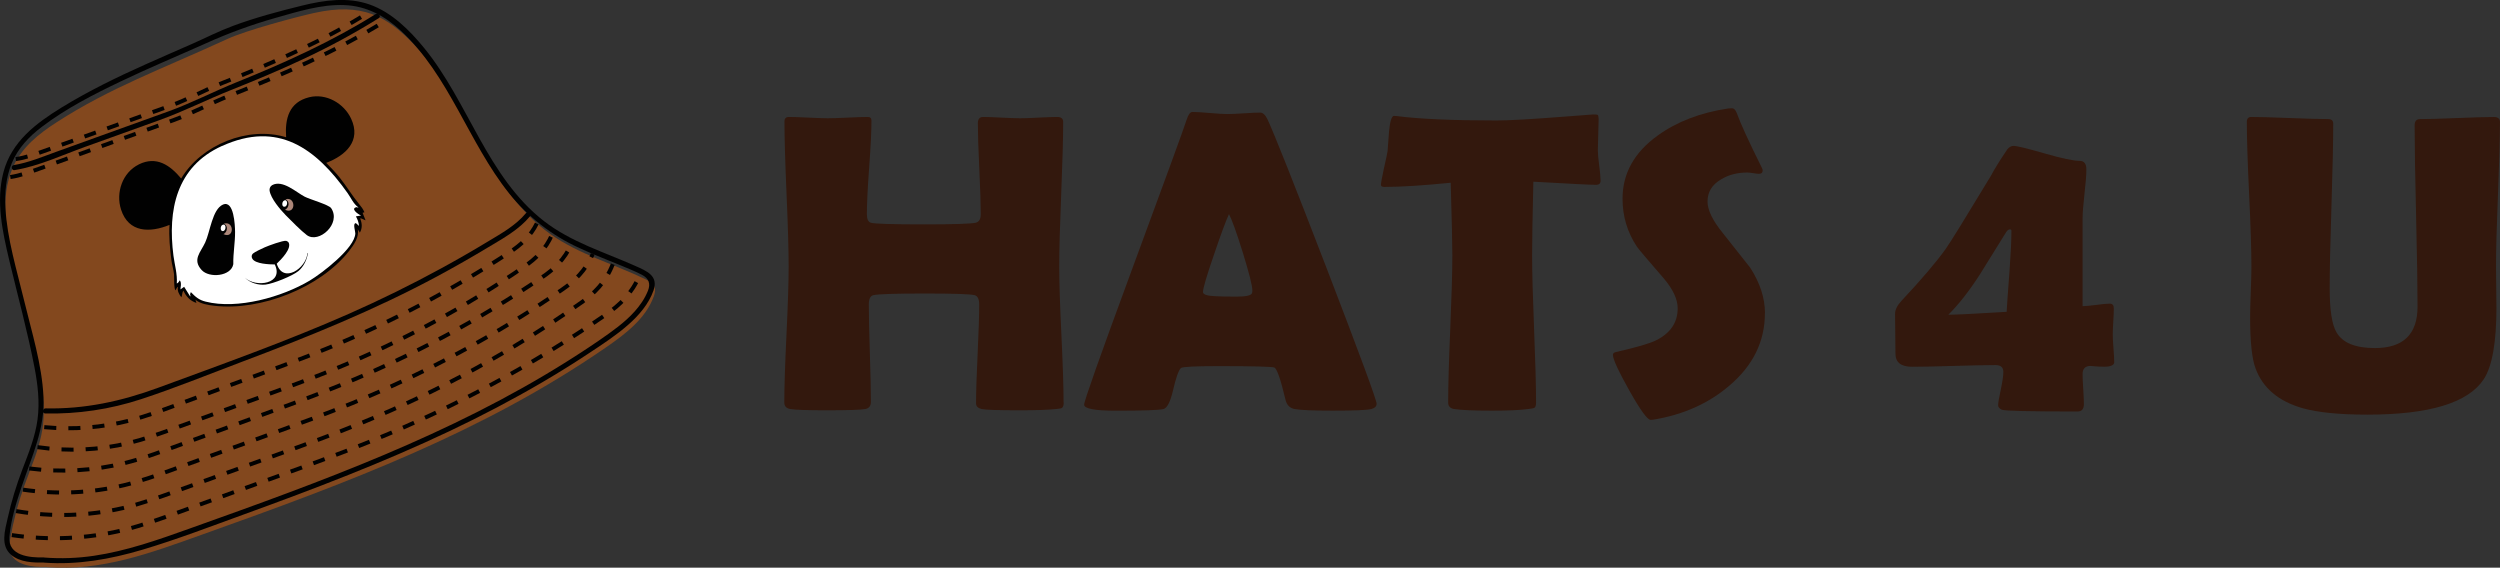 <?xml version="1.0" encoding="UTF-8"?>
<svg id="Layer_1" data-name="Layer 1" xmlns="http://www.w3.org/2000/svg" viewBox="0 0 621.51 141.13"><rect x="0" y="0" width="621.51" height="141.13" fill="#333333" stroke="none"/>
  <defs>
    <style>
      .cls-1 {
        fill: #fff;
      }

      .cls-2 {
        fill: #83481e;
      }

      .cls-3 {
        fill: #ac8678;
      }

      .cls-4 {
        fill: #010101;
      }

      .cls-5 {
        fill: none;
        stroke: #010101;
        stroke-dasharray: 3 3 3 3 3 3;
        stroke-miterlimit: 10;
      }

      .cls-6 {
        fill: #33180d;
      }
    </style>
  </defs>
  <g>
    <path class="cls-2" d="M11.59,140.93c-3.61.15-8.3-.46-9.14-3.98-.23-.99-.08-2.03.1-3.04.78-4.39,1.91-8.7,3.4-12.9,1.69-4.74,3.83-9.38,4.6-14.35,1.04-6.78-.58-13.65-2.16-20.32l-4.69-19.58c-1.99-8.33-3.94-17.38-.46-25.22,2.18-4.91,6.36-8.26,10.88-11.17,13.44-8.65,25.82-13.06,42.54-20.74,4.39-2.02,16.61-5.33,21.32-6.38,12.12-2.72,18.23.81,24.96,7.81,6.73,7,11.08,16.03,15.83,24.5,4.74,8.47,10.09,16.95,17.99,22.59,7.15,5.1,15.84,7.47,23.74,11.29.92.44,1.91.99,2.24,1.96.26.75.04,1.58-.22,2.32-2.04,5.55-7.09,9.35-11.95,12.7-30.5,21.01-63.72,33.44-100.32,46.48-12.81,4.57-24.99,9.18-38.62,8.08"/>
    <path class="cls-4" d="M10.85,138.57c-3.47.11-8.89-.41-8.51-5.09.35-4.26,1.75-8.67,3.11-12.7,2.48-7.38,5.73-14.14,5.36-22.12-.38-8.09-2.93-16.1-4.81-23.93-1.82-7.58-4.23-15.32-4.66-23.14-.21-3.74.16-7.55,1.59-11.03,1.53-3.72,4.32-6.65,7.49-9.04,5.98-4.55,12.84-8.06,19.6-11.28,6.96-3.33,14.09-6.3,21.13-9.45,5.59-2.53,11.37-4.64,17.28-6.32,5.54-1.56,11.39-3.44,17.21-3.2,5.49.21,10.06,2.71,14.03,6.39,12.09,11.2,16.77,27.75,26.92,40.44,4.68,5.85,10.67,10.5,17.49,13.58,3.43,1.6,6.98,2.94,10.48,4.4,1.69.71,3.42,1.39,5.05,2.25,1.7.89,2.18,2.2,1.46,3.99-.41.99-.91,1.94-1.52,2.83-2.1,3.15-5.11,5.57-8.15,7.75-3.37,2.42-6.86,4.7-10.37,6.91-7.22,4.55-14.68,8.71-22.29,12.56-15.19,7.68-30.98,14.11-46.91,20.07-8.28,3.1-16.61,6.08-24.94,9.05-7.67,2.74-15.4,5.47-23.49,6.67-4.08.61-8.2.76-12.31.45-.81-.06-.99,1.2-.18,1.26,8.36.62,16.55-.84,24.54-3.22,8.59-2.56,17-5.8,25.42-8.85,17.2-6.24,34.33-12.77,50.87-20.61,7.9-3.75,15.65-7.8,23.19-12.22,3.87-2.27,7.69-4.64,11.43-7.12,3.41-2.25,6.87-4.5,9.93-7.21,2.6-2.3,4.99-5.09,6.17-8.41,1.3-3.7-1.71-4.87-4.59-6.15-7.68-3.42-15.92-5.9-22.64-11.12-14.18-11.04-18.74-29.53-29.81-43.06-3.6-4.4-8.05-8.85-13.53-10.78-5.48-1.93-11.33-1.08-16.86.29-5.77,1.42-11.58,2.97-17.15,5.04-3.49,1.29-6.83,3.01-10.23,4.51-3.8,1.67-7.62,3.32-11.41,5.02-7.13,3.19-14.15,6.6-20.83,10.69-6.44,3.95-12.56,8.53-14.56,16.18-1.88,7.16-.24,14.69,1.42,21.72,2.13,8.93,4.59,17.84,6.32,26.85.81,4.22,1.31,8.54.75,12.82s-2.21,8.37-3.76,12.43c-1.52,3.95-2.74,8.01-3.67,12.14-.66,2.98-1.87,6.8.86,9.12,2.2,1.87,5.51,1.99,8.25,1.91.82-.03.65-1.29-.16-1.27h0Z"/>
    <path class="cls-4" d="M11.19,102.79c8.11.18,16.2-1.02,23.91-3.56,8.31-2.72,16.44-6.04,24.64-9.13,16.78-6.31,33.31-12.97,49.12-21.49,4.25-2.29,8.45-4.69,12.59-7.18,3.67-2.2,7.54-4.32,10.31-7.66.53-.62-.49-1.4-1.02-.76-2.55,3.06-6.11,5.03-9.47,7.05-3.83,2.32-7.72,4.55-11.65,6.69-7.44,4.06-15.05,7.8-22.81,11.23-15.53,6.85-31.62,12.58-47.55,18.44-9.04,3.33-18.24,5.32-27.89,5.1-.8-.03-.99,1.25-.17,1.26h-.01Z"/>
    <path class="cls-4" d="M3.63,42.29c5.98-.97,11.8-3.72,17.47-5.76l18.53-6.66c6.06-2.18,11.77-5.08,17.74-7.46,6.05-2.41,12.06-4.92,17.95-7.69,6.48-3.02,12.78-6.43,18.85-10.21.69-.43-.1-1.44-.79-1-10.9,6.82-22.63,12.12-34.53,16.92-5.72,2.31-11.22,5.18-17.03,7.28-5.95,2.15-11.91,4.29-17.86,6.43l-10.09,3.64c-3.41,1.23-6.82,2.67-10.41,3.25-.81.13-.65,1.4.16,1.27h0Z"/>
    <path class="cls-5" d="M2.94,133.03c9.22,1.35,18.61.93,27.68-1.24,4.79-1.17,9.41-2.85,14.02-4.53l26.22-9.52c7.45-2.7,14.9-5.4,22.22-8.41,20.26-8.28,39.56-18.72,57.58-31.14,3.32-2.28,6.42-5.15,8.34-9.74"/>
    <path class="cls-5" d="M4.02,127.06c8.79,1.51,17.79,1.25,26.49-.74,4.57-1.08,8.96-2.66,13.35-4.25l24.94-9c7.08-2.55,14.17-5.1,21.13-7.96,19.27-7.87,37.58-17.91,54.6-29.9,3.13-2.21,6.06-5,7.81-9.53"/>
    <path class="cls-5" d="M5.72,121.73c8.37,1.24,16.9.86,25.13-1.11,4.35-1.06,8.54-2.58,12.73-4.11l23.79-8.64c6.76-2.46,13.52-4.91,20.17-7.63,18.39-7.52,35.91-17,52.26-28.28,3.01-2.07,5.83-4.68,7.56-8.85"/>
    <path class="cls-5" d="M7.26,116.46c7.95,1.03,16.01.57,23.79-1.35,4.13-1.03,8.12-2.49,12.1-3.94l22.63-8.27c6.42-2.35,12.85-4.69,19.19-7.28,17.49-7.15,34.18-16.1,49.82-26.7,2.87-1.94,5.57-4.39,7.27-8.25"/>
    <path class="cls-5" d="M9.32,111.16c7.56,1.1,15.26.76,22.7-1.02,3.94-.97,7.72-2.34,11.49-3.71l21.49-7.81c6.1-2.22,12.21-4.44,18.22-6.89,16.61-6.79,32.44-15.35,47.22-25.53,2.72-1.87,5.26-4.23,6.84-7.98"/>
    <path class="cls-5" d="M11,106.19c7.19.69,14.44.11,21.43-1.69,3.74-.98,7.35-2.31,10.97-3.65l20.54-7.58c5.82-2.15,11.67-4.3,17.42-6.66,15.87-6.5,31.08-14.52,45.41-23.94,2.63-1.73,5.11-3.87,6.73-7.21"/>
    <path class="cls-5" d="M2.57,44.02c2.43-.37,4.77-1.21,7.1-2.05l33.45-12.1c4.74-1.72,9.17-4.19,13.86-6.05,13.45-5.34,26.74-11.11,39.01-18.75"/>
    <path class="cls-5" d="M3.92,39.55c2.31-.32,4.53-1.11,6.72-1.89l31.64-11.34c4.47-1.6,8.65-3.99,13.09-5.73,12.71-5.03,25.25-10.5,36.81-17.84"/>
    <g id="Generative_Object" data-name="Generative Object">
      <g>
        <path class="cls-4" d="M34.51,40.87c4.37-2.16,7.75.17,10.53,3.51,5-8.42,16.67-13.13,26.09-10.26-.32-4.59.7-8.69,5.71-9.94,4.23-1.06,8.68,1.5,10.46,5.35,2.54,5.48-1.34,9.11-6.2,10.96,1.17,1.17,2.33,2.39,3.36,3.68,1.71,2.15,3.11,4.49,4.83,6.59.51.62,1.01,1.25,1.31,2.02l-.46.12.74,1.87c-.03.07-1.13-.64-1.35-.45.5,1.2.59,2.37-.07,3.52l-.53-.87c.42,1.93-.95,3.87-2.08,5.33-7.12,9.2-22.05,15.05-33.54,13.72-1.56-.18-3.5-.47-4.72-1.5l.25.79c-1.56-.5-2.56-1.56-3.23-3.04-.4.48-.26,1.11-.53,1.64-.58-.76-1.06-1.6-.83-2.59-.11-.11-.58.71-.59.84-.47-.13-.33-3.39-.39-3.94-.12-1.16-.52-2.43-.67-3.61-.36-2.88-.64-5.8-.46-8.7-4.85,1.98-10.16,1.99-12.04-3.8-1.37-4.22.34-9.22,4.41-11.23Z"/>
        <g>
          <path class="cls-1" d="M55.17,36.31c13.93-6.35,23.33.52,31.26,11.72.87,1.22,1.39,2.6,2.66,3.52-.02.16-.32-.07-.43-.05-1.67.33.45,1.84,1.1,2.07l-1.28.22c.42.76.69,1.46.76,2.33-.27-.04-.64-.81-.97-.6-.5.32.07,2,.06,2.48-.04,3.64-8.38,9.99-11.31,11.74-6.86,4.09-17.98,7.26-25.91,5.24-1.66-.42-2.49-1.15-3.66-2.36-.03,0-.19.48-.19.55-.02.18.21.47,0,.5l-1.48-2.37-.92.65c.02-.72.31-1.45-.08-2.13l-.14-.1c-.1.26-.39.69-.69.75.17-2.34-.53-4.6-.83-6.91-1.46-11.33.69-22.1,12.03-27.26Z"/>
          <path class="cls-4" d="M65.83,61.48c.89-.39,4.51-1.75,5.33-1.6.12.02.48.23.54.33.99,1.51-1.88,4.38-2.9,5.34,1.56,5.08,7.36,1.13,7.61-2.57.1-.25.11.03.1.09-.21,1.56-1.11,3.31-2.32,4.31-1.49,1.23-6.27,3.15-8.19,3.37-1.75.2-3.88-.44-5.12-1.72,2.72,2.56,9.78,1.56,7.43-3.29-1.34,0-4.82-.12-5.57-1.41-.26-.44-.24-.95.15-1.3.47-.42,2.3-1.26,2.94-1.55Z"/>
          <g>
            <path class="cls-4" d="M67.65,46.03c2.6-1.43,5.98,1.77,8.08,2.86,1.31.68,6.01,2,6.59,2.85,2.61,3.86-3.07,8.9-6.04,6.71-1.3-.96-4.05-3.71-5.26-4.96-1.37-1.41-3.71-4.15-4-6.1-.08-.51.17-1.11.64-1.36Z"/>
            <path class="cls-3" d="M70.94,49.55c2.65-.85,2.69,3.92-.08,2.6,1.05-.51,1.25-2.15.08-2.6Z"/>
            <path class="cls-1" d="M70.57,49.89c.97-.58,1.11,1.34.21,1.5-.76.14-.76-1.17-.21-1.5Z"/>
          </g>
          <g>
            <path class="cls-4" d="M55.41,50.87c2.76-1.22,3.01,5.14,3.03,6.77.02,2.68-.5,5.36-.44,8.04-.55,3.03-5.97,3.52-7.86,1.46-2.38-2.59-.28-4.38.87-6.85,1.22-2.61,1.78-8.27,4.4-9.42Z"/>
            <path class="cls-3" d="M55.63,55.61c2.69-.84,2.66,3.92-.08,2.6,1.02-.51,1.24-2.17.08-2.6Z"/>
            <path class="cls-1" d="M55.21,55.97c1.01-.68,1.16,1.29.27,1.48-.74.16-.77-1.14-.27-1.48Z"/>
          </g>
        </g>
      </g>
    </g>
  </g>
  <g>
    <path class="cls-6" d="M264.44,100.08c0,.72-.16,1.17-.47,1.35-.14.1-.62.19-1.45.26-2.1.21-5.07.31-8.9.31-5.42,0-8.6-.1-9.55-.31-.95-.21-1.42-.67-1.42-1.4,0-2.73.13-6.82.39-12.29s.39-9.57.39-12.29c0-1.35-.38-2.12-1.14-2.33-1.17-.28-5.35-.41-12.53-.41s-11.42.14-12.63.41c-.76.17-1.14.95-1.14,2.33,0,2.69.09,6.72.26,12.09.17,5.37.26,9.39.26,12.08,0,1.04-.47,1.64-1.4,1.81-1.1.21-4.35.31-9.73.31-4.66,0-7.63-.1-8.9-.31-1-.17-1.5-.71-1.5-1.6,0-3.73.18-9.35.54-16.87.36-7.52.54-13.16.54-16.92,0-4-.17-10.02-.52-18.04-.35-8.02-.52-14.03-.52-18.04,0-.76.36-1.14,1.09-1.14,1.07,0,2.68.05,4.84.16,2.16.1,3.77.16,4.84.16s2.77-.05,4.99-.16,3.89-.16,4.99-.16c.59,0,.88.31.88.93,0,2.59-.19,6.46-.57,11.62-.38,5.16-.57,9.03-.57,11.62,0,1.21.33,1.92.98,2.12.9.28,5.31.41,13.25.41,7.38,0,11.66-.14,12.84-.41.83-.21,1.24-.91,1.24-2.12,0-2.48-.12-6.24-.36-11.26-.24-5.02-.36-8.79-.36-11.31,0-1.07.43-1.6,1.29-1.6,1,0,2.53.05,4.58.16,2.05.1,3.6.16,4.63.16s2.53-.05,4.58-.16c2.05-.1,3.6-.16,4.63-.16s1.5.41,1.5,1.24c0,3.97-.16,9.96-.49,17.96-.33,8.01-.49,14.01-.49,18.01,0,3.76.18,9.4.54,16.92.36,7.52.54,13.15.54,16.87Z"/>
    <path class="cls-6" d="M342.23,100.39c0,.62-.43,1.05-1.29,1.29-1.04.28-4.24.41-9.63.41-4.93,0-8.11-.14-9.52-.41-1.17-.24-1.91-1.02-2.22-2.33-1.17-4.97-2.09-7.62-2.74-7.97-.55-.24-5.18-.36-13.87-.36-5.87,0-8.99.16-9.37.47-.59.55-1.24,2.4-1.97,5.54-.66,2.86-1.45,4.42-2.38,4.66-1.17.28-5.11.41-11.8.41-5.28,0-7.92-.5-7.92-1.5,0-.9,3.9-11.92,11.7-33.07,8.45-22.88,13.04-35.45,13.77-37.73.41-1.31.9-1.97,1.45-1.97.93,0,2.37.09,4.32.26,1.95.17,3.41.26,4.37.26s2.3-.06,4.12-.18c1.81-.12,3.17-.18,4.06-.18.66,0,1.26.57,1.81,1.71,1.69,3.62,6.62,16.04,14.8,37.27,8.21,21.36,12.32,32.5,12.32,33.44ZM305.53,53.24c-.72,1.52-1.95,4.81-3.67,9.89-1.86,5.38-2.79,8.54-2.79,9.47,0,.62,1.04.97,3.11,1.04,1.07.07,2.83.1,5.28.1,2.28,0,3.54-.28,3.78-.83.07-.17.1-.41.1-.72,0-1.14-.79-4.28-2.38-9.42-1.55-4.97-2.69-8.14-3.42-9.52Z"/>
    <path class="cls-6" d="M397.92,44.91c0,.69-.38,1.04-1.14,1.04-1.31,0-6.5-.26-15.58-.78-.21,8.73-.31,14.82-.31,18.27,0,4.07.16,10.2.49,18.37.33,8.18.49,14.3.49,18.37,0,.66-.16,1.07-.47,1.24-.1.07-.59.16-1.45.26-2.07.28-5.11.41-9.11.41-4.45,0-7.57-.14-9.37-.41-.97-.17-1.45-.71-1.45-1.6,0-4.07.17-10.18.52-18.32.34-8.14.52-14.25.52-18.32,0-2.69-.14-8.7-.41-18.01-6.9.69-12.41,1.04-16.51,1.04-.55,0-.83-.17-.83-.52,0-.45.24-1.78.72-3.99.55-2.42.86-3.88.93-4.4.1-1.62.22-3.24.36-4.87.24-2.59.66-3.88,1.24-3.88.07,0,.31.02.72.05,5.59.72,13.85,1.09,24.79,1.09,3.11,0,8.83-.33,17.18-.98,4.49-.34,6.75-.52,6.78-.52.69,0,1.09.04,1.19.13.1.09.17.42.21,1.01,0,.93-.04,2.23-.1,3.88-.07,1.83-.1,3.12-.1,3.88,0,.86.11,2.13.34,3.8.22,1.67.34,2.92.34,3.75Z"/>
    <path class="cls-6" d="M438.76,77.88c0,7-2.95,13.01-8.85,18.01-5.18,4.42-11.47,7.23-18.89,8.44-.28.03-.5.05-.67.05-.79,0-2.55-2.42-5.28-7.27-2.73-4.85-4.09-7.81-4.09-8.88,0-.38.26-.62.78-.72,5-1.14,8.32-2.1,9.94-2.9,3.59-1.79,5.38-4.45,5.38-7.97,0-2.24-1.17-4.74-3.52-7.5-4.07-4.69-6.28-7.3-6.62-7.82-2.38-3.59-3.57-7.56-3.57-11.9,0-6.31,2.92-11.56,8.75-15.73,4.76-3.45,10.61-5.69,17.55-6.73.38-.03.67-.05.88-.05.52,0,.93.41,1.24,1.24.9,2.52,2.98,7.07,6.26,13.66.1.21.16.38.16.52,0,.59-.31.88-.93.88-.28,0-.74-.05-1.4-.16-.66-.1-1.16-.16-1.5-.16-2.48,0-4.66.57-6.52,1.71-2.24,1.31-3.36,3.14-3.36,5.49,0,2.1,1.24,4.69,3.73,7.76,4.38,5.52,6.68,8.42,6.88,8.7,2.45,3.8,3.67,7.57,3.67,11.33Z"/>
    <path class="cls-6" d="M525.61,90.04c0,.52-.43.86-1.29,1.04-.62.1-1.48.12-2.59.05-1.55-.1-2.21-.16-1.97-.16-1.35,0-2.02.67-2.02,2.02,0,.83.05,2.08.16,3.75s.16,2.92.16,3.75c0,1.21-.54,1.81-1.6,1.81-11.9,0-18.17-.15-18.79-.44s-.93-.66-.93-1.11c0-.52.21-1.79.65-3.83.43-2.04.65-3.52.65-4.45,0-1.14-.64-1.71-1.92-1.71-2.31,0-5.77.07-10.38.21-4.61.14-8.07.21-10.38.21-2.76,0-4.14-1.09-4.14-3.26,0-1.1-.02-2.75-.05-4.94-.04-2.19-.05-3.84-.05-4.94,0-1.04.53-2.12,1.6-3.26,5.04-5.38,8.71-9.7,11.02-12.94,1.1-1.55,4.85-7.61,11.23-18.17.83-1.59,2.17-3.76,4.04-6.52.48-.59,1-.88,1.55-.88.83,0,3.39.62,7.69,1.86,4.3,1.24,7.22,1.86,8.77,1.86,1.1,0,1.66.71,1.66,2.12s-.16,3.37-.47,6.08c-.31,2.71-.47,4.75-.47,6.13v21.79c.66,0,1.79-.1,3.42-.31,1.45-.21,2.57-.31,3.36-.31.66,0,.98.4.98,1.19,0,.72-.04,1.81-.13,3.26-.09,1.45-.13,2.55-.13,3.31s.06,1.89.18,3.39.18,2.63.18,3.39ZM500.04,57.33c0-.21-.12-.31-.36-.31-.31,0-.62.22-.93.67-2.21,3.55-4.42,7.11-6.62,10.66-2.66,4.11-5.25,7.4-7.76,9.89,1.9,0,6.73-.24,14.49-.72.07-1.38.31-4.78.72-10.2.31-4.28.47-7.61.47-9.99Z"/>
    <path class="cls-6" d="M620.63,76.27c0,8.8-1.05,14.8-3.16,18.01-3.87,5.87-13.51,8.8-28.93,8.8-6.97,0-12.34-.54-16.1-1.6-6-1.72-9.9-5.02-11.7-9.89-.9-2.38-1.35-6.62-1.35-12.73,0-1.41.05-3.52.16-6.31s.16-4.88.16-6.26c0-4-.19-10.01-.57-18.01-.38-8-.57-13.99-.57-17.96,0-.83.36-1.24,1.09-1.24,2.1,0,5.29.09,9.55.26,4.26.17,7.44.26,9.55.26.86,0,1.29.38,1.29,1.14,0,4.55-.15,11.38-.44,20.47-.29,9.09-.44,15.92-.44,20.47,0,5.42.57,9.07,1.71,10.97,1.52,2.59,4.69,3.88,9.52,3.88,7.07,0,10.61-3.43,10.61-10.3,0-5-.12-12.51-.36-22.51-.24-10.01-.36-17.51-.36-22.51,0-1.07.43-1.6,1.29-1.6,2.04,0,5.11-.09,9.21-.26,4.11-.17,7.18-.26,9.21-.26,1,0,1.5.41,1.5,1.24,0,3.97-.16,9.96-.49,17.96-.33,8.01-.49,14.01-.49,18.01,0,1.1.02,2.77.05,4.99.03,2.23.05,3.89.05,4.99Z"/>
  </g>
</svg>